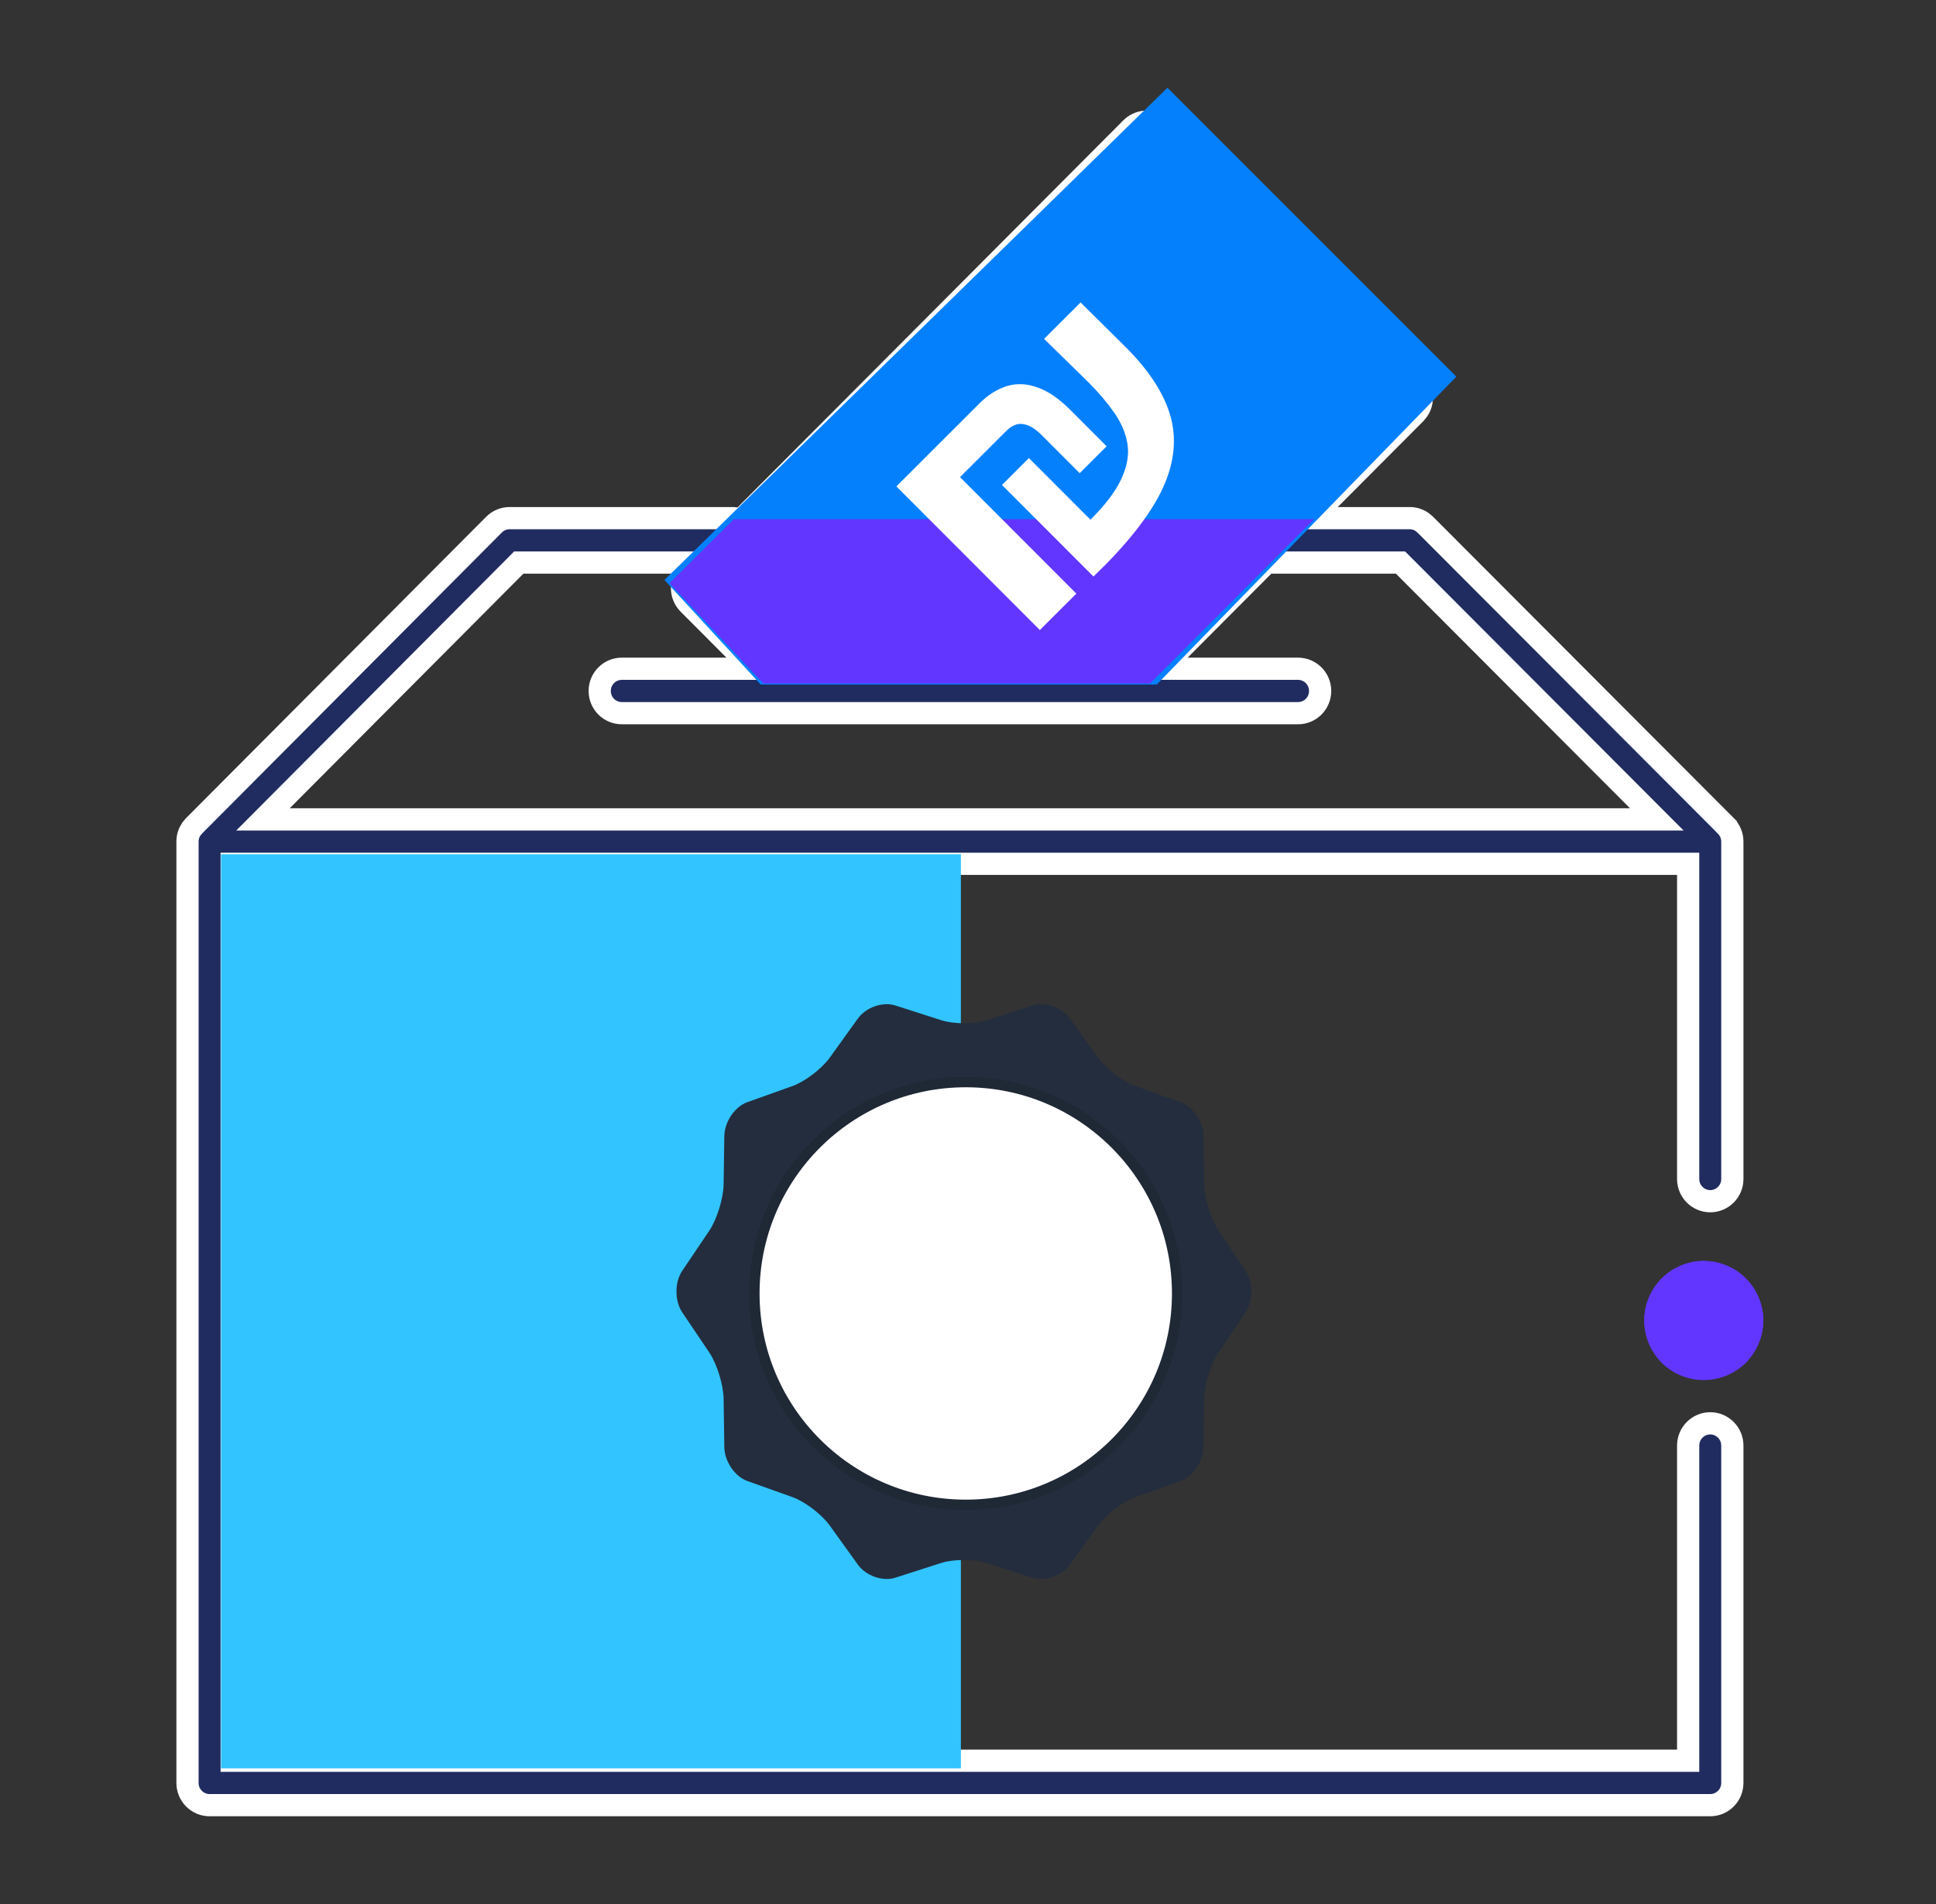 <svg width="61" height="60" viewBox="0 0 61 60" fill="none" xmlns="http://www.w3.org/2000/svg">
<rect x="0" y="0" width="61" height="60" fill="#333333" stroke="none"/>
<path d="M35.641 4.04C35.879 3.801 36.246 3.771 36.516 3.95L36.624 4.04L44.595 12.038V12.039C44.833 12.278 44.863 12.647 44.684 12.919L44.595 13.029L41.903 15.73L41.308 16.328H44.416C44.554 16.328 44.688 16.369 44.801 16.445L44.907 16.532L54.377 26.023V26.024C54.504 26.152 54.583 26.327 54.583 26.52V37.153C54.583 37.541 54.27 37.853 53.887 37.853C53.504 37.853 53.191 37.541 53.191 37.153V27.221H7.3V55.485H53.191V45.553C53.191 45.165 53.504 44.852 53.887 44.852C54.27 44.853 54.583 45.165 54.583 45.553V56.185C54.582 56.573 54.27 56.885 53.887 56.885H6.604C6.221 56.885 5.908 56.573 5.908 56.185V26.52C5.908 26.375 5.952 26.241 6.027 26.129L6.113 26.025L15.565 16.533C15.695 16.402 15.873 16.328 16.057 16.328H23.097C23.124 16.328 23.155 16.331 23.192 16.336L23.365 16.359L23.488 16.236L32.331 7.361L35.641 4.04ZM16.243 17.831L8.88 25.224L8.286 25.821H52.203L51.607 25.224L44.23 17.83L44.127 17.727H39.913L39.81 17.83L37.172 20.477L36.578 21.074H40.899C41.282 21.074 41.595 21.387 41.595 21.774C41.595 22.162 41.282 22.474 40.899 22.474H19.591C19.208 22.473 18.896 22.162 18.896 21.774C18.896 21.387 19.208 21.074 19.591 21.074H23.733L23.137 20.477L21.693 19.028C21.479 18.813 21.433 18.491 21.559 18.229L21.799 17.727H16.345L16.243 17.831ZM35.885 5.772L33.315 8.351L23.416 18.286L23.17 18.533L23.416 18.78L25.601 20.972L25.704 21.074H34.608L34.71 20.972L42.872 12.781L43.118 12.534L42.872 12.287L36.381 5.772L36.133 5.523L35.885 5.772Z" fill="#202C60" stroke="white" stroke-width="0.7"/>
<path d="M36.446 21.572H23.97L20.935 18.275L36.783 2.765L45.887 11.869L36.446 21.572Z" fill="#0580FC"/>
<path d="M53.683 39.736C53.19 39.736 52.706 39.937 52.358 40.286C52.009 40.635 51.808 41.118 51.808 41.611C51.808 42.106 52.009 42.588 52.358 42.939C52.706 43.287 53.19 43.486 53.683 43.486C54.176 43.486 54.66 43.287 55.009 42.939C55.358 42.588 55.558 42.105 55.558 41.611C55.558 41.118 55.358 40.636 55.009 40.286C54.66 39.937 54.176 39.736 53.683 39.736Z" fill="#6236FF"/>
<path d="M53.683 39.736C53.189 39.736 52.706 39.937 52.357 40.286C52.009 40.635 51.808 41.118 51.808 41.611C51.808 42.106 52.009 42.588 52.357 42.939C52.706 43.288 53.189 43.486 53.683 43.486C54.176 43.486 54.659 43.288 55.009 42.939C55.357 42.588 55.558 42.105 55.558 41.611C55.558 41.118 55.357 40.636 55.009 40.286C54.659 39.937 54.176 39.736 53.683 39.736Z" fill="#6236FF"/>
<path d="M36.235 21.541H24.056L21.094 18.379L23.121 16.361L41.407 16.361L36.235 21.541Z" fill="#6236FF"/>
<rect x="6.964" y="55.724" width="28.804" height="23.312" transform="rotate(-90 6.964 55.724)" fill="#32C4FF"/>
<path fill-rule="evenodd" clip-rule="evenodd" d="M33.71 32.095C33.456 31.741 32.927 31.558 32.53 31.685L31.09 32.148C30.692 32.276 30.049 32.276 29.652 32.148L28.211 31.685C27.814 31.558 27.286 31.741 27.031 32.095L26.145 33.328C25.89 33.681 25.365 34.082 24.972 34.223L23.547 34.732C23.153 34.872 22.829 35.35 22.822 35.799L22.8 37.317C22.793 37.766 22.59 38.423 22.346 38.786L21.497 40.045C21.253 40.407 21.253 40.995 21.497 41.357L22.346 42.617C22.59 42.979 22.793 43.636 22.8 44.085L22.822 45.603C22.829 46.052 23.153 46.53 23.547 46.67L24.972 47.179C25.365 47.32 25.89 47.721 26.145 48.075L27.031 49.307C27.286 49.661 27.814 49.844 28.211 49.717L29.652 49.254C30.049 49.127 30.692 49.127 31.09 49.254L32.53 49.717C32.927 49.844 33.456 49.661 33.71 49.307L34.597 48.075C34.851 47.721 35.376 47.32 35.77 47.179L37.195 46.67C37.588 46.53 37.912 46.052 37.919 45.603L37.942 44.085C37.948 43.636 38.152 42.979 38.396 42.617L39.244 41.357C39.488 40.995 39.488 40.407 39.244 40.045L38.396 38.786C38.152 38.423 37.948 37.766 37.942 37.317L37.919 35.799C37.912 35.35 37.588 34.872 37.195 34.732L35.77 34.223C35.376 34.082 34.851 33.681 34.597 33.328L33.71 32.095Z" fill="#232D3D"/>
<path fill-rule="evenodd" clip-rule="evenodd" d="M37.089 40.76C37.089 44.438 34.108 47.42 30.43 47.42C26.752 47.42 23.77 44.438 23.77 40.76C23.77 37.082 26.752 34.1 30.43 34.1C34.108 34.1 37.089 37.082 37.089 40.76Z" fill="white" stroke="#1F2835" stroke-width="0.325" stroke-linecap="round" stroke-linejoin="round"/>
<path d="M32.764 19.854L28.243 15.327L30.859 12.714C31.129 12.445 31.417 12.263 31.723 12.168C32.03 12.073 32.349 12.087 32.682 12.208C33.015 12.319 33.361 12.555 33.72 12.914L34.868 14.064L34.019 14.911L32.816 13.706C32.61 13.5 32.417 13.386 32.238 13.365C32.058 13.333 31.878 13.407 31.699 13.586L30.248 15.035L33.914 18.706L32.764 19.854ZM34.453 18.168L31.571 15.282L32.419 14.435L34.359 16.377C34.83 15.907 35.155 15.477 35.334 15.086C35.514 14.695 35.578 14.331 35.525 13.993C35.468 13.649 35.328 13.319 35.106 13.002C34.884 12.685 34.613 12.365 34.291 12.043L32.897 10.679L34.047 9.531L35.432 10.903C36.214 11.674 36.702 12.433 36.897 13.178C37.086 13.917 36.98 14.694 36.578 15.507C36.176 16.309 35.468 17.196 34.453 18.168Z" fill="white"/>
</svg>
